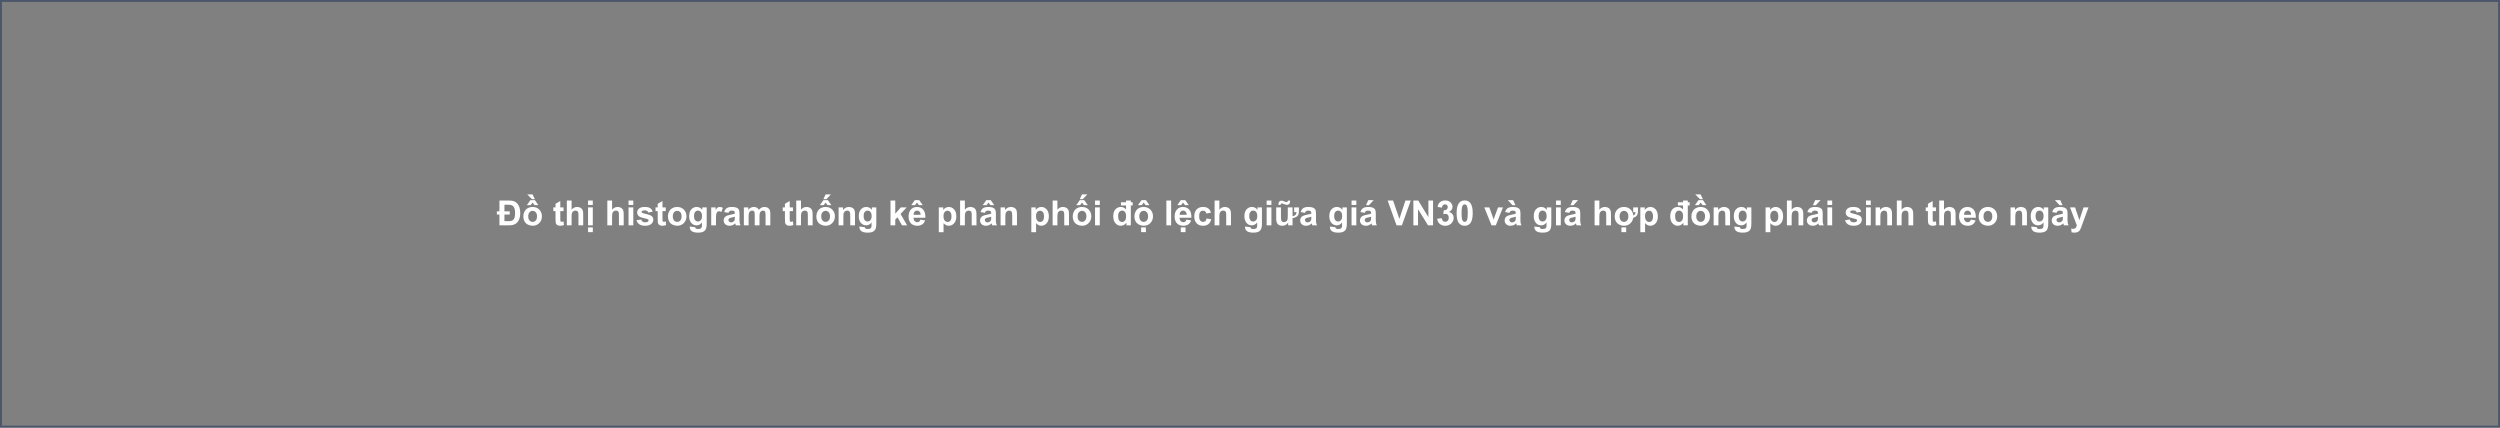 <svg width="1298" height="222" viewBox="0 0 1298 222" fill="none" xmlns="http://www.w3.org/2000/svg">
<rect x="0" y="0" width="1298" height="222" fill="#808080" stroke="none"/>
<rect x="0.5" y="0.5" width="1297" height="221" stroke="#4C566A"/>
<path d="M259.31 104.115H264.056C265.146 104.115 265.972 104.2 266.534 104.37C267.296 104.599 267.946 105.003 268.485 105.583C269.024 106.157 269.429 106.854 269.698 107.675C269.974 108.495 270.111 109.509 270.111 110.716C270.111 111.776 269.959 112.734 269.654 113.59C269.355 114.439 268.913 115.148 268.327 115.717C267.876 116.145 267.27 116.481 266.508 116.728C265.934 116.909 265.163 117 264.196 117H259.31V111.375H257.974V109.74H259.31V104.115ZM261.902 106.295V109.74H264.662V111.375H261.902V114.829H263.854C264.715 114.829 265.336 114.759 265.717 114.618C266.221 114.442 266.604 114.12 266.868 113.651C267.237 112.989 267.422 111.979 267.422 110.619C267.422 109.652 267.343 108.908 267.185 108.387C267.032 107.859 266.804 107.435 266.499 107.112C266.2 106.79 265.808 106.564 265.321 106.436C264.946 106.342 264.199 106.295 263.08 106.295H261.902ZM271.729 112.201C271.729 111.381 271.931 110.587 272.335 109.819C272.739 109.052 273.311 108.466 274.049 108.062C274.793 107.657 275.622 107.455 276.536 107.455C277.948 107.455 279.105 107.915 280.008 108.835C280.91 109.749 281.361 110.906 281.361 112.307C281.361 113.719 280.904 114.891 279.99 115.822C279.082 116.748 277.937 117.211 276.554 117.211C275.698 117.211 274.881 117.018 274.102 116.631C273.328 116.244 272.739 115.679 272.335 114.935C271.931 114.185 271.729 113.273 271.729 112.201ZM274.26 112.333C274.26 113.259 274.479 113.968 274.919 114.46C275.358 114.952 275.9 115.198 276.545 115.198C277.189 115.198 277.729 114.952 278.162 114.46C278.602 113.968 278.821 113.253 278.821 112.315C278.821 111.401 278.602 110.698 278.162 110.206C277.729 109.714 277.189 109.468 276.545 109.468C275.9 109.468 275.358 109.714 274.919 110.206C274.479 110.698 274.26 111.407 274.26 112.333ZM273.565 106.488L275.411 103.896H277.696L279.516 106.488H277.529L276.51 105.179L275.561 106.488H273.565ZM277.723 103.421H276.167L273.741 100.942H276.51L277.723 103.421ZM292.594 107.666V109.635H290.906V113.396C290.906 114.158 290.921 114.604 290.95 114.732C290.985 114.855 291.059 114.958 291.17 115.04C291.287 115.122 291.428 115.163 291.592 115.163C291.82 115.163 292.151 115.084 292.585 114.926L292.796 116.842C292.222 117.088 291.571 117.211 290.845 117.211C290.399 117.211 289.998 117.138 289.641 116.991C289.283 116.839 289.02 116.646 288.85 116.411C288.686 116.171 288.571 115.849 288.507 115.444C288.454 115.157 288.428 114.577 288.428 113.704V109.635H287.294V107.666H288.428V105.812L290.906 104.37V107.666H292.594ZM296.769 104.115V108.853C297.565 107.921 298.518 107.455 299.625 107.455C300.193 107.455 300.706 107.561 301.163 107.771C301.62 107.982 301.963 108.252 302.191 108.58C302.426 108.908 302.584 109.271 302.666 109.67C302.754 110.068 302.798 110.687 302.798 111.524V117H300.328V112.069C300.328 111.091 300.281 110.47 300.188 110.206C300.094 109.942 299.927 109.734 299.687 109.582C299.452 109.424 299.156 109.345 298.799 109.345C298.389 109.345 298.022 109.444 297.7 109.644C297.378 109.843 297.141 110.145 296.988 110.549C296.842 110.947 296.769 111.539 296.769 112.324V117H294.299V104.115H296.769ZM305.312 106.4V104.115H307.781V106.4H305.312ZM305.312 117V107.666H307.781V117H305.312ZM305.32 120.524V118.055H307.79V120.524H305.32ZM317.792 104.115V108.853C318.589 107.921 319.541 107.455 320.648 107.455C321.217 107.455 321.729 107.561 322.187 107.771C322.644 107.982 322.986 108.252 323.215 108.58C323.449 108.908 323.607 109.271 323.689 109.67C323.777 110.068 323.821 110.687 323.821 111.524V117H321.352V112.069C321.352 111.091 321.305 110.47 321.211 110.206C321.117 109.942 320.95 109.734 320.71 109.582C320.476 109.424 320.18 109.345 319.822 109.345C319.412 109.345 319.046 109.444 318.724 109.644C318.401 109.843 318.164 110.145 318.012 110.549C317.865 110.947 317.792 111.539 317.792 112.324V117H315.322V104.115H317.792ZM326.335 106.4V104.115H328.805V106.4H326.335ZM326.335 117V107.666H328.805V117H326.335ZM330.475 114.337L332.953 113.959C333.059 114.439 333.272 114.806 333.595 115.058C333.917 115.304 334.368 115.427 334.948 115.427C335.587 115.427 336.067 115.31 336.39 115.075C336.606 114.911 336.715 114.691 336.715 114.416C336.715 114.229 336.656 114.073 336.539 113.95C336.416 113.833 336.141 113.725 335.713 113.625C333.721 113.186 332.458 112.784 331.925 112.421C331.187 111.917 330.817 111.217 330.817 110.32C330.817 109.512 331.137 108.832 331.775 108.281C332.414 107.73 333.404 107.455 334.746 107.455C336.023 107.455 336.973 107.663 337.594 108.079C338.215 108.495 338.643 109.11 338.877 109.925L336.548 110.355C336.448 109.992 336.258 109.714 335.977 109.521C335.701 109.327 335.306 109.23 334.79 109.23C334.14 109.23 333.674 109.321 333.393 109.503C333.205 109.632 333.111 109.799 333.111 110.004C333.111 110.18 333.193 110.329 333.357 110.452C333.58 110.616 334.348 110.848 335.66 111.146C336.979 111.445 337.898 111.812 338.42 112.245C338.936 112.685 339.193 113.297 339.193 114.082C339.193 114.938 338.836 115.673 338.121 116.288C337.406 116.903 336.349 117.211 334.948 117.211C333.677 117.211 332.669 116.953 331.925 116.438C331.187 115.922 330.703 115.222 330.475 114.337ZM345.645 107.666V109.635H343.957V113.396C343.957 114.158 343.972 114.604 344.001 114.732C344.036 114.855 344.109 114.958 344.221 115.04C344.338 115.122 344.479 115.163 344.643 115.163C344.871 115.163 345.202 115.084 345.636 114.926L345.847 116.842C345.272 117.088 344.622 117.211 343.896 117.211C343.45 117.211 343.049 117.138 342.691 116.991C342.334 116.839 342.07 116.646 341.9 116.411C341.736 116.171 341.622 115.849 341.558 115.444C341.505 115.157 341.479 114.577 341.479 113.704V109.635H340.345V107.666H341.479V105.812L343.957 104.37V107.666H345.645ZM346.787 112.201C346.787 111.381 346.989 110.587 347.394 109.819C347.798 109.052 348.369 108.466 349.107 108.062C349.852 107.657 350.681 107.455 351.595 107.455C353.007 107.455 354.164 107.915 355.066 108.835C355.969 109.749 356.42 110.906 356.42 112.307C356.42 113.719 355.963 114.891 355.049 115.822C354.141 116.748 352.995 117.211 351.612 117.211C350.757 117.211 349.939 117.018 349.16 116.631C348.387 116.244 347.798 115.679 347.394 114.935C346.989 114.185 346.787 113.273 346.787 112.201ZM349.318 112.333C349.318 113.259 349.538 113.968 349.978 114.46C350.417 114.952 350.959 115.198 351.604 115.198C352.248 115.198 352.787 114.952 353.221 114.46C353.66 113.968 353.88 113.253 353.88 112.315C353.88 111.401 353.66 110.698 353.221 110.206C352.787 109.714 352.248 109.468 351.604 109.468C350.959 109.468 350.417 109.714 349.978 110.206C349.538 110.698 349.318 111.407 349.318 112.333ZM358.134 117.615L360.955 117.958C361.002 118.286 361.11 118.512 361.28 118.635C361.515 118.811 361.884 118.898 362.388 118.898C363.032 118.898 363.516 118.802 363.838 118.608C364.055 118.479 364.219 118.271 364.33 117.984C364.406 117.779 364.444 117.401 364.444 116.851V115.488C363.706 116.496 362.774 117 361.649 117C360.396 117 359.402 116.47 358.67 115.409C358.096 114.571 357.809 113.528 357.809 112.28C357.809 110.716 358.184 109.521 358.934 108.694C359.689 107.868 360.627 107.455 361.746 107.455C362.9 107.455 363.853 107.962 364.603 108.976V107.666H366.914V116.042C366.914 117.144 366.823 117.967 366.642 118.512C366.46 119.057 366.205 119.484 365.877 119.795C365.549 120.105 365.109 120.349 364.559 120.524C364.014 120.7 363.322 120.788 362.484 120.788C360.902 120.788 359.78 120.516 359.118 119.971C358.456 119.432 358.125 118.746 358.125 117.914C358.125 117.832 358.128 117.732 358.134 117.615ZM360.34 112.14C360.34 113.13 360.53 113.856 360.911 114.319C361.298 114.776 361.772 115.005 362.335 115.005C362.938 115.005 363.448 114.771 363.864 114.302C364.28 113.827 364.488 113.127 364.488 112.201C364.488 111.234 364.289 110.517 363.891 110.048C363.492 109.579 362.988 109.345 362.379 109.345C361.787 109.345 361.298 109.576 360.911 110.039C360.53 110.496 360.34 111.196 360.34 112.14ZM371.73 117H369.261V107.666H371.555V108.993C371.947 108.366 372.299 107.953 372.609 107.754C372.926 107.555 373.283 107.455 373.682 107.455C374.244 107.455 374.786 107.61 375.308 107.921L374.543 110.074C374.127 109.805 373.74 109.67 373.383 109.67C373.037 109.67 372.744 109.767 372.504 109.96C372.264 110.147 372.073 110.49 371.933 110.988C371.798 111.486 371.73 112.529 371.73 114.117V117ZM378.226 110.514L375.984 110.109C376.236 109.207 376.67 108.539 377.285 108.105C377.9 107.672 378.814 107.455 380.027 107.455C381.129 107.455 381.949 107.587 382.488 107.851C383.027 108.108 383.405 108.439 383.622 108.844C383.845 109.242 383.956 109.978 383.956 111.05L383.93 113.933C383.93 114.753 383.968 115.359 384.044 115.752C384.126 116.139 384.275 116.555 384.492 117H382.049C381.984 116.836 381.905 116.593 381.812 116.271C381.771 116.124 381.741 116.027 381.724 115.98C381.302 116.391 380.851 116.698 380.37 116.903C379.89 117.108 379.377 117.211 378.832 117.211C377.871 117.211 377.112 116.95 376.556 116.429C376.005 115.907 375.729 115.248 375.729 114.451C375.729 113.924 375.855 113.455 376.107 113.045C376.359 112.629 376.711 112.312 377.162 112.096C377.619 111.873 378.275 111.68 379.131 111.516C380.285 111.299 381.085 111.097 381.53 110.909V110.663C381.53 110.188 381.413 109.852 381.179 109.652C380.944 109.447 380.502 109.345 379.852 109.345C379.412 109.345 379.069 109.433 378.823 109.608C378.577 109.778 378.378 110.08 378.226 110.514ZM381.53 112.518C381.214 112.623 380.713 112.749 380.027 112.896C379.342 113.042 378.894 113.186 378.683 113.326C378.36 113.555 378.199 113.845 378.199 114.196C378.199 114.542 378.328 114.841 378.586 115.093C378.844 115.345 379.172 115.471 379.57 115.471C380.016 115.471 380.44 115.324 380.845 115.031C381.144 114.809 381.34 114.536 381.434 114.214C381.498 114.003 381.53 113.602 381.53 113.01V112.518ZM386.215 107.666H388.491V108.94C389.306 107.95 390.275 107.455 391.4 107.455C391.998 107.455 392.517 107.578 392.956 107.824C393.396 108.07 393.756 108.442 394.037 108.94C394.447 108.442 394.89 108.07 395.364 107.824C395.839 107.578 396.346 107.455 396.885 107.455C397.57 107.455 398.15 107.596 398.625 107.877C399.1 108.152 399.454 108.56 399.688 109.099C399.858 109.497 399.943 110.142 399.943 111.032V117H397.474V111.665C397.474 110.739 397.389 110.142 397.219 109.872C396.99 109.521 396.639 109.345 396.164 109.345C395.818 109.345 395.493 109.45 395.188 109.661C394.884 109.872 394.664 110.183 394.529 110.593C394.395 110.997 394.327 111.639 394.327 112.518V117H391.857V111.885C391.857 110.977 391.813 110.391 391.726 110.127C391.638 109.863 391.5 109.667 391.312 109.538C391.131 109.409 390.882 109.345 390.565 109.345C390.185 109.345 389.842 109.447 389.537 109.652C389.232 109.857 389.013 110.153 388.878 110.54C388.749 110.927 388.685 111.568 388.685 112.465V117H386.215V107.666ZM411.703 107.666V109.635H410.016V113.396C410.016 114.158 410.03 114.604 410.06 114.732C410.095 114.855 410.168 114.958 410.279 115.04C410.396 115.122 410.537 115.163 410.701 115.163C410.93 115.163 411.261 115.084 411.694 114.926L411.905 116.842C411.331 117.088 410.681 117.211 409.954 117.211C409.509 117.211 409.107 117.138 408.75 116.991C408.393 116.839 408.129 116.646 407.959 116.411C407.795 116.171 407.681 115.849 407.616 115.444C407.563 115.157 407.537 114.577 407.537 113.704V109.635H406.403V107.666H407.537V105.812L410.016 104.37V107.666H411.703ZM415.878 104.115V108.853C416.675 107.921 417.627 107.455 418.734 107.455C419.303 107.455 419.815 107.561 420.272 107.771C420.729 107.982 421.072 108.252 421.301 108.58C421.535 108.908 421.693 109.271 421.775 109.67C421.863 110.068 421.907 110.687 421.907 111.524V117H419.438V112.069C419.438 111.091 419.391 110.47 419.297 110.206C419.203 109.942 419.036 109.734 418.796 109.582C418.562 109.424 418.266 109.345 417.908 109.345C417.498 109.345 417.132 109.444 416.81 109.644C416.487 109.843 416.25 110.145 416.098 110.549C415.951 110.947 415.878 111.539 415.878 112.324V117H413.408V104.115H415.878ZM423.85 112.201C423.85 111.381 424.052 110.587 424.456 109.819C424.86 109.052 425.432 108.466 426.17 108.062C426.914 107.657 427.743 107.455 428.657 107.455C430.069 107.455 431.227 107.915 432.129 108.835C433.031 109.749 433.482 110.906 433.482 112.307C433.482 113.719 433.025 114.891 432.111 115.822C431.203 116.748 430.058 117.211 428.675 117.211C427.819 117.211 427.002 117.018 426.223 116.631C425.449 116.244 424.86 115.679 424.456 114.935C424.052 114.185 423.85 113.273 423.85 112.201ZM426.381 112.333C426.381 113.259 426.601 113.968 427.04 114.46C427.479 114.952 428.021 115.198 428.666 115.198C429.311 115.198 429.85 114.952 430.283 114.46C430.723 113.968 430.942 113.253 430.942 112.315C430.942 111.401 430.723 110.698 430.283 110.206C429.85 109.714 429.311 109.468 428.666 109.468C428.021 109.468 427.479 109.714 427.04 110.206C426.601 110.698 426.381 111.407 426.381 112.333ZM425.687 106.488L427.532 103.896H429.817L431.637 106.488H429.65L428.631 105.179L427.682 106.488H425.687ZM427.497 103.421L428.631 100.942H431.399L429.062 103.421H427.497ZM443.915 117H441.445V112.236C441.445 111.229 441.393 110.578 441.287 110.285C441.182 109.986 441.009 109.755 440.769 109.591C440.534 109.427 440.25 109.345 439.916 109.345C439.488 109.345 439.104 109.462 438.765 109.696C438.425 109.931 438.19 110.241 438.062 110.628C437.938 111.015 437.877 111.729 437.877 112.772V117H435.407V107.666H437.701V109.037C438.516 107.982 439.541 107.455 440.777 107.455C441.322 107.455 441.82 107.555 442.271 107.754C442.723 107.947 443.062 108.196 443.291 108.501C443.525 108.806 443.687 109.151 443.774 109.538C443.868 109.925 443.915 110.479 443.915 111.199V117ZM446.2 117.615L449.021 117.958C449.068 118.286 449.177 118.512 449.347 118.635C449.581 118.811 449.95 118.898 450.454 118.898C451.099 118.898 451.582 118.802 451.904 118.608C452.121 118.479 452.285 118.271 452.396 117.984C452.473 117.779 452.511 117.401 452.511 116.851V115.488C451.772 116.496 450.841 117 449.716 117C448.462 117 447.469 116.47 446.736 115.409C446.162 114.571 445.875 113.528 445.875 112.28C445.875 110.716 446.25 109.521 447 108.694C447.756 107.868 448.693 107.455 449.812 107.455C450.967 107.455 451.919 107.962 452.669 108.976V107.666H454.98V116.042C454.98 117.144 454.89 117.967 454.708 118.512C454.526 119.057 454.271 119.484 453.943 119.795C453.615 120.105 453.176 120.349 452.625 120.524C452.08 120.7 451.389 120.788 450.551 120.788C448.969 120.788 447.847 120.516 447.185 119.971C446.522 119.432 446.191 118.746 446.191 117.914C446.191 117.832 446.194 117.732 446.2 117.615ZM448.406 112.14C448.406 113.13 448.597 113.856 448.978 114.319C449.364 114.776 449.839 115.005 450.401 115.005C451.005 115.005 451.515 114.771 451.931 114.302C452.347 113.827 452.555 113.127 452.555 112.201C452.555 111.234 452.355 110.517 451.957 110.048C451.559 109.579 451.055 109.345 450.445 109.345C449.854 109.345 449.364 109.576 448.978 110.039C448.597 110.496 448.406 111.196 448.406 112.14ZM462.354 117V104.115H464.824V110.953L467.716 107.666H470.757L467.566 111.076L470.985 117H468.322L465.976 112.808L464.824 114.012V117H462.354ZM477.867 114.029L480.328 114.442C480.012 115.345 479.511 116.033 478.825 116.508C478.146 116.977 477.293 117.211 476.268 117.211C474.645 117.211 473.443 116.681 472.664 115.62C472.049 114.771 471.741 113.698 471.741 112.403C471.741 110.856 472.146 109.646 472.954 108.773C473.763 107.895 474.785 107.455 476.021 107.455C477.41 107.455 478.506 107.915 479.309 108.835C480.111 109.749 480.495 111.152 480.46 113.045H474.272C474.29 113.777 474.489 114.349 474.87 114.759C475.251 115.163 475.726 115.365 476.294 115.365C476.681 115.365 477.006 115.26 477.27 115.049C477.533 114.838 477.732 114.498 477.867 114.029ZM478.008 111.533C477.99 110.818 477.806 110.276 477.454 109.907C477.103 109.532 476.675 109.345 476.171 109.345C475.632 109.345 475.187 109.541 474.835 109.934C474.483 110.326 474.311 110.859 474.316 111.533H478.008ZM473.13 106.488L474.976 103.896H477.261L479.08 106.488H477.094L476.074 105.179L475.125 106.488H473.13ZM487.421 107.666H489.724V109.037C490.022 108.568 490.427 108.188 490.937 107.895C491.446 107.602 492.012 107.455 492.633 107.455C493.717 107.455 494.637 107.88 495.393 108.729C496.148 109.579 496.526 110.763 496.526 112.28C496.526 113.839 496.146 115.052 495.384 115.919C494.622 116.78 493.699 117.211 492.615 117.211C492.1 117.211 491.631 117.108 491.209 116.903C490.793 116.698 490.354 116.347 489.891 115.849V120.551H487.421V107.666ZM489.864 112.175C489.864 113.224 490.072 114 490.488 114.504C490.904 115.002 491.411 115.251 492.009 115.251C492.583 115.251 493.061 115.022 493.441 114.565C493.822 114.103 494.013 113.347 494.013 112.298C494.013 111.319 493.816 110.593 493.424 110.118C493.031 109.644 492.545 109.406 491.965 109.406C491.361 109.406 490.86 109.641 490.462 110.109C490.063 110.572 489.864 111.261 489.864 112.175ZM500.956 104.115V108.853C501.753 107.921 502.705 107.455 503.812 107.455C504.381 107.455 504.894 107.561 505.351 107.771C505.808 107.982 506.15 108.252 506.379 108.58C506.613 108.908 506.771 109.271 506.854 109.67C506.941 110.068 506.985 110.687 506.985 111.524V117H504.516V112.069C504.516 111.091 504.469 110.47 504.375 110.206C504.281 109.942 504.114 109.734 503.874 109.582C503.64 109.424 503.344 109.345 502.986 109.345C502.576 109.345 502.21 109.444 501.888 109.644C501.565 109.843 501.328 110.145 501.176 110.549C501.029 110.947 500.956 111.539 500.956 112.324V117H498.486V104.115H500.956ZM511.345 110.514L509.104 110.109C509.355 109.207 509.789 108.539 510.404 108.105C511.02 107.672 511.934 107.455 513.146 107.455C514.248 107.455 515.068 107.587 515.607 107.851C516.146 108.108 516.524 108.439 516.741 108.844C516.964 109.242 517.075 109.978 517.075 111.05L517.049 113.933C517.049 114.753 517.087 115.359 517.163 115.752C517.245 116.139 517.395 116.555 517.611 117H515.168C515.104 116.836 515.024 116.593 514.931 116.271C514.89 116.124 514.86 116.027 514.843 115.98C514.421 116.391 513.97 116.698 513.489 116.903C513.009 117.108 512.496 117.211 511.951 117.211C510.99 117.211 510.231 116.95 509.675 116.429C509.124 115.907 508.849 115.248 508.849 114.451C508.849 113.924 508.975 113.455 509.227 113.045C509.479 112.629 509.83 112.312 510.281 112.096C510.738 111.873 511.395 111.68 512.25 111.516C513.404 111.299 514.204 111.097 514.649 110.909V110.663C514.649 110.188 514.532 109.852 514.298 109.652C514.063 109.447 513.621 109.345 512.971 109.345C512.531 109.345 512.188 109.433 511.942 109.608C511.696 109.778 511.497 110.08 511.345 110.514ZM514.649 112.518C514.333 112.623 513.832 112.749 513.146 112.896C512.461 113.042 512.013 113.186 511.802 113.326C511.479 113.555 511.318 113.845 511.318 114.196C511.318 114.542 511.447 114.841 511.705 115.093C511.963 115.345 512.291 115.471 512.689 115.471C513.135 115.471 513.56 115.324 513.964 115.031C514.263 114.809 514.459 114.536 514.553 114.214C514.617 114.003 514.649 113.602 514.649 113.01V112.518ZM510.255 106.488L512.101 103.896H514.386L516.205 106.488H514.219L513.199 105.179L512.25 106.488H510.255ZM528.009 117H525.539V112.236C525.539 111.229 525.486 110.578 525.381 110.285C525.275 109.986 525.103 109.755 524.862 109.591C524.628 109.427 524.344 109.345 524.01 109.345C523.582 109.345 523.198 109.462 522.858 109.696C522.519 109.931 522.284 110.241 522.155 110.628C522.032 111.015 521.971 111.729 521.971 112.772V117H519.501V107.666H521.795V109.037C522.609 107.982 523.635 107.455 524.871 107.455C525.416 107.455 525.914 107.555 526.365 107.754C526.816 107.947 527.156 108.196 527.385 108.501C527.619 108.806 527.78 109.151 527.868 109.538C527.962 109.925 528.009 110.479 528.009 111.199V117ZM535.462 107.666H537.765V109.037C538.063 108.568 538.468 108.188 538.978 107.895C539.487 107.602 540.053 107.455 540.674 107.455C541.758 107.455 542.678 107.88 543.434 108.729C544.189 109.579 544.567 110.763 544.567 112.28C544.567 113.839 544.187 115.052 543.425 115.919C542.663 116.78 541.74 117.211 540.656 117.211C540.141 117.211 539.672 117.108 539.25 116.903C538.834 116.698 538.395 116.347 537.932 115.849V120.551H535.462V107.666ZM537.905 112.175C537.905 113.224 538.113 114 538.529 114.504C538.945 115.002 539.452 115.251 540.05 115.251C540.624 115.251 541.102 115.022 541.482 114.565C541.863 114.103 542.054 113.347 542.054 112.298C542.054 111.319 541.857 110.593 541.465 110.118C541.072 109.644 540.586 109.406 540.006 109.406C539.402 109.406 538.901 109.641 538.503 110.109C538.104 110.572 537.905 111.261 537.905 112.175ZM548.997 104.115V108.853C549.794 107.921 550.746 107.455 551.854 107.455C552.422 107.455 552.935 107.561 553.392 107.771C553.849 107.982 554.191 108.252 554.42 108.58C554.654 108.908 554.812 109.271 554.895 109.67C554.982 110.068 555.026 110.687 555.026 111.524V117H552.557V112.069C552.557 111.091 552.51 110.47 552.416 110.206C552.322 109.942 552.155 109.734 551.915 109.582C551.681 109.424 551.385 109.345 551.027 109.345C550.617 109.345 550.251 109.444 549.929 109.644C549.606 109.843 549.369 110.145 549.217 110.549C549.07 110.947 548.997 111.539 548.997 112.324V117H546.527V104.115H548.997ZM556.969 112.201C556.969 111.381 557.171 110.587 557.575 109.819C557.979 109.052 558.551 108.466 559.289 108.062C560.033 107.657 560.862 107.455 561.776 107.455C563.188 107.455 564.346 107.915 565.248 108.835C566.15 109.749 566.602 110.906 566.602 112.307C566.602 113.719 566.145 114.891 565.23 115.822C564.322 116.748 563.177 117.211 561.794 117.211C560.938 117.211 560.121 117.018 559.342 116.631C558.568 116.244 557.979 115.679 557.575 114.935C557.171 114.185 556.969 113.273 556.969 112.201ZM559.5 112.333C559.5 113.259 559.72 113.968 560.159 114.46C560.599 114.952 561.141 115.198 561.785 115.198C562.43 115.198 562.969 114.952 563.402 114.46C563.842 113.968 564.062 113.253 564.062 112.315C564.062 111.401 563.842 110.698 563.402 110.206C562.969 109.714 562.43 109.468 561.785 109.468C561.141 109.468 560.599 109.714 560.159 110.206C559.72 110.698 559.5 111.407 559.5 112.333ZM558.806 106.488L560.651 103.896H562.937L564.756 106.488H562.77L561.75 105.179L560.801 106.488H558.806ZM560.616 103.421L561.75 100.942H564.519L562.181 103.421H560.616ZM568.544 106.4V104.115H571.014V106.4H568.544ZM568.544 117V107.666H571.014V117H568.544ZM584.654 106.673H581.991V105.029H584.654V104.115H587.124V105.029H588.1V106.673H587.124V117H584.83V115.629C584.449 116.162 583.998 116.561 583.477 116.824C582.961 117.082 582.439 117.211 581.912 117.211C580.84 117.211 579.92 116.78 579.152 115.919C578.391 115.052 578.01 113.845 578.01 112.298C578.01 110.716 578.382 109.515 579.126 108.694C579.87 107.868 580.811 107.455 581.947 107.455C582.99 107.455 583.893 107.889 584.654 108.756V106.673ZM580.532 112.131C580.532 113.127 580.67 113.848 580.945 114.293C581.344 114.938 581.9 115.26 582.615 115.26C583.184 115.26 583.667 115.02 584.065 114.539C584.464 114.053 584.663 113.329 584.663 112.368C584.663 111.296 584.47 110.525 584.083 110.057C583.696 109.582 583.201 109.345 582.598 109.345C582.012 109.345 581.52 109.579 581.121 110.048C580.729 110.511 580.532 111.205 580.532 112.131ZM588.996 112.201C588.996 111.381 589.198 110.587 589.603 109.819C590.007 109.052 590.578 108.466 591.316 108.062C592.061 107.657 592.89 107.455 593.804 107.455C595.216 107.455 596.373 107.915 597.275 108.835C598.178 109.749 598.629 110.906 598.629 112.307C598.629 113.719 598.172 114.891 597.258 115.822C596.35 116.748 595.204 117.211 593.821 117.211C592.966 117.211 592.148 117.018 591.369 116.631C590.596 116.244 590.007 115.679 589.603 114.935C589.198 114.185 588.996 113.273 588.996 112.201ZM591.527 112.333C591.527 113.259 591.747 113.968 592.187 114.46C592.626 114.952 593.168 115.198 593.812 115.198C594.457 115.198 594.996 114.952 595.43 114.46C595.869 113.968 596.089 113.253 596.089 112.315C596.089 111.401 595.869 110.698 595.43 110.206C594.996 109.714 594.457 109.468 593.812 109.468C593.168 109.468 592.626 109.714 592.187 110.206C591.747 110.698 591.527 111.407 591.527 112.333ZM590.833 106.488L592.679 103.896H594.964L596.783 106.488H594.797L593.777 105.179L592.828 106.488H590.833ZM592.477 120.524V118.055H594.946V120.524H592.477ZM605.581 117V104.115H608.051V117H605.581ZM615.996 114.029L618.457 114.442C618.141 115.345 617.64 116.033 616.954 116.508C616.274 116.977 615.422 117.211 614.396 117.211C612.773 117.211 611.572 116.681 610.793 115.62C610.178 114.771 609.87 113.698 609.87 112.403C609.87 110.856 610.274 109.646 611.083 108.773C611.892 107.895 612.914 107.455 614.15 107.455C615.539 107.455 616.635 107.915 617.438 108.835C618.24 109.749 618.624 111.152 618.589 113.045H612.401C612.419 113.777 612.618 114.349 612.999 114.759C613.38 115.163 613.854 115.365 614.423 115.365C614.81 115.365 615.135 115.26 615.398 115.049C615.662 114.838 615.861 114.498 615.996 114.029ZM616.137 111.533C616.119 110.818 615.935 110.276 615.583 109.907C615.231 109.532 614.804 109.345 614.3 109.345C613.761 109.345 613.315 109.541 612.964 109.934C612.612 110.326 612.439 110.859 612.445 111.533H616.137ZM611.259 106.488L613.104 103.896H615.39L617.209 106.488H615.223L614.203 105.179L613.254 106.488H611.259ZM613.061 120.524V118.055H615.53V120.524H613.061ZM628.749 110.426L626.314 110.865C626.232 110.379 626.045 110.013 625.752 109.767C625.465 109.521 625.09 109.397 624.627 109.397C624.012 109.397 623.52 109.611 623.15 110.039C622.787 110.461 622.605 111.17 622.605 112.166C622.605 113.273 622.79 114.056 623.159 114.513C623.534 114.97 624.035 115.198 624.662 115.198C625.131 115.198 625.515 115.066 625.813 114.803C626.112 114.533 626.323 114.073 626.446 113.423L628.872 113.836C628.62 114.949 628.137 115.79 627.422 116.358C626.707 116.927 625.749 117.211 624.548 117.211C623.183 117.211 622.093 116.78 621.278 115.919C620.47 115.058 620.065 113.865 620.065 112.342C620.065 110.801 620.473 109.603 621.287 108.747C622.102 107.886 623.203 107.455 624.592 107.455C625.729 107.455 626.631 107.701 627.299 108.193C627.973 108.68 628.456 109.424 628.749 110.426ZM633.091 104.115V108.853C633.888 107.921 634.84 107.455 635.947 107.455C636.516 107.455 637.028 107.561 637.485 107.771C637.942 107.982 638.285 108.252 638.514 108.58C638.748 108.908 638.906 109.271 638.988 109.67C639.076 110.068 639.12 110.687 639.12 111.524V117H636.65V112.069C636.65 111.091 636.604 110.47 636.51 110.206C636.416 109.942 636.249 109.734 636.009 109.582C635.774 109.424 635.479 109.345 635.121 109.345C634.711 109.345 634.345 109.444 634.022 109.644C633.7 109.843 633.463 110.145 633.311 110.549C633.164 110.947 633.091 111.539 633.091 112.324V117H630.621V104.115H633.091ZM646.415 117.615L649.236 117.958C649.283 118.286 649.392 118.512 649.562 118.635C649.796 118.811 650.165 118.898 650.669 118.898C651.313 118.898 651.797 118.802 652.119 118.608C652.336 118.479 652.5 118.271 652.611 117.984C652.688 117.779 652.726 117.401 652.726 116.851V115.488C651.987 116.496 651.056 117 649.931 117C648.677 117 647.684 116.47 646.951 115.409C646.377 114.571 646.09 113.528 646.09 112.28C646.09 110.716 646.465 109.521 647.215 108.694C647.971 107.868 648.908 107.455 650.027 107.455C651.182 107.455 652.134 107.962 652.884 108.976V107.666H655.195V116.042C655.195 117.144 655.104 117.967 654.923 118.512C654.741 119.057 654.486 119.484 654.158 119.795C653.83 120.105 653.391 120.349 652.84 120.524C652.295 120.7 651.604 120.788 650.766 120.788C649.184 120.788 648.062 120.516 647.399 119.971C646.737 119.432 646.406 118.746 646.406 117.914C646.406 117.832 646.409 117.732 646.415 117.615ZM648.621 112.14C648.621 113.13 648.812 113.856 649.192 114.319C649.579 114.776 650.054 115.005 650.616 115.005C651.22 115.005 651.729 114.771 652.146 114.302C652.562 113.827 652.77 113.127 652.77 112.201C652.77 111.234 652.57 110.517 652.172 110.048C651.773 109.579 651.27 109.345 650.66 109.345C650.068 109.345 649.579 109.576 649.192 110.039C648.812 110.496 648.621 111.196 648.621 112.14ZM657.647 106.4V104.115H660.117V106.4H657.647ZM657.647 117V107.666H660.117V117H657.647ZM671.93 107.666H674.399V109.433C674.399 110.159 674.335 110.728 674.206 111.138C674.083 111.548 673.852 111.914 673.512 112.236C672.99 112.74 672.185 113.08 671.095 113.256V117H668.801V115.603C668.068 116.675 667.037 117.211 665.707 117.211C664.33 117.211 663.407 116.687 662.938 115.638C662.716 115.14 662.604 114.451 662.604 113.572V107.666H665.074V111.955C665.074 113.186 665.121 113.988 665.215 114.363C665.279 114.645 665.443 114.879 665.707 115.066C665.947 115.242 666.252 115.33 666.621 115.33C667.037 115.33 667.412 115.216 667.746 114.987C668.086 114.759 668.317 114.472 668.44 114.126C668.563 113.78 668.625 112.939 668.625 111.604V107.666H671.095V112.254C671.909 112.09 672.48 111.785 672.809 111.34C673.008 111.07 673.113 110.669 673.125 110.136H671.93V107.666ZM664.89 106.409H663.765C663.759 106.274 663.756 106.169 663.756 106.093C663.756 105.478 663.905 105.006 664.204 104.678C664.503 104.344 664.887 104.177 665.355 104.177C665.561 104.177 665.751 104.2 665.927 104.247C666.103 104.288 666.422 104.414 666.885 104.625C667.354 104.83 667.72 104.933 667.983 104.933C668.171 104.933 668.326 104.874 668.449 104.757C668.578 104.64 668.66 104.443 668.695 104.168H669.838C669.832 104.959 669.683 105.524 669.39 105.864C669.103 106.204 668.73 106.374 668.273 106.374C668.074 106.374 667.878 106.354 667.685 106.312C667.55 106.277 667.213 106.157 666.674 105.952C666.135 105.747 665.742 105.645 665.496 105.645C665.309 105.645 665.162 105.703 665.057 105.82C664.951 105.932 664.896 106.128 664.89 106.409ZM677.546 110.514L675.305 110.109C675.557 109.207 675.99 108.539 676.605 108.105C677.221 107.672 678.135 107.455 679.348 107.455C680.449 107.455 681.27 107.587 681.809 107.851C682.348 108.108 682.726 108.439 682.942 108.844C683.165 109.242 683.276 109.978 683.276 111.05L683.25 113.933C683.25 114.753 683.288 115.359 683.364 115.752C683.446 116.139 683.596 116.555 683.812 117H681.369C681.305 116.836 681.226 116.593 681.132 116.271C681.091 116.124 681.062 116.027 681.044 115.98C680.622 116.391 680.171 116.698 679.69 116.903C679.21 117.108 678.697 117.211 678.152 117.211C677.191 117.211 676.433 116.95 675.876 116.429C675.325 115.907 675.05 115.248 675.05 114.451C675.05 113.924 675.176 113.455 675.428 113.045C675.68 112.629 676.031 112.312 676.482 112.096C676.939 111.873 677.596 111.68 678.451 111.516C679.605 111.299 680.405 111.097 680.851 110.909V110.663C680.851 110.188 680.733 109.852 680.499 109.652C680.265 109.447 679.822 109.345 679.172 109.345C678.732 109.345 678.39 109.433 678.144 109.608C677.897 109.778 677.698 110.08 677.546 110.514ZM680.851 112.518C680.534 112.623 680.033 112.749 679.348 112.896C678.662 113.042 678.214 113.186 678.003 113.326C677.681 113.555 677.52 113.845 677.52 114.196C677.52 114.542 677.648 114.841 677.906 115.093C678.164 115.345 678.492 115.471 678.891 115.471C679.336 115.471 679.761 115.324 680.165 115.031C680.464 114.809 680.66 114.536 680.754 114.214C680.818 114.003 680.851 113.602 680.851 113.01V112.518ZM690.501 117.615L693.322 117.958C693.369 118.286 693.478 118.512 693.647 118.635C693.882 118.811 694.251 118.898 694.755 118.898C695.399 118.898 695.883 118.802 696.205 118.608C696.422 118.479 696.586 118.271 696.697 117.984C696.773 117.779 696.812 117.401 696.812 116.851V115.488C696.073 116.496 695.142 117 694.017 117C692.763 117 691.77 116.47 691.037 115.409C690.463 114.571 690.176 113.528 690.176 112.28C690.176 110.716 690.551 109.521 691.301 108.694C692.057 107.868 692.994 107.455 694.113 107.455C695.268 107.455 696.22 107.962 696.97 108.976V107.666H699.281V116.042C699.281 117.144 699.19 117.967 699.009 118.512C698.827 119.057 698.572 119.484 698.244 119.795C697.916 120.105 697.477 120.349 696.926 120.524C696.381 120.7 695.689 120.788 694.852 120.788C693.27 120.788 692.147 120.516 691.485 119.971C690.823 119.432 690.492 118.746 690.492 117.914C690.492 117.832 690.495 117.732 690.501 117.615ZM692.707 112.14C692.707 113.13 692.897 113.856 693.278 114.319C693.665 114.776 694.14 115.005 694.702 115.005C695.306 115.005 695.815 114.771 696.231 114.302C696.647 113.827 696.855 113.127 696.855 112.201C696.855 111.234 696.656 110.517 696.258 110.048C695.859 109.579 695.355 109.345 694.746 109.345C694.154 109.345 693.665 109.576 693.278 110.039C692.897 110.496 692.707 111.196 692.707 112.14ZM701.733 106.4V104.115H704.203V106.4H701.733ZM701.733 117V107.666H704.203V117H701.733ZM708.589 110.514L706.348 110.109C706.6 109.207 707.033 108.539 707.648 108.105C708.264 107.672 709.178 107.455 710.391 107.455C711.492 107.455 712.312 107.587 712.852 107.851C713.391 108.108 713.769 108.439 713.985 108.844C714.208 109.242 714.319 109.978 714.319 111.05L714.293 113.933C714.293 114.753 714.331 115.359 714.407 115.752C714.489 116.139 714.639 116.555 714.855 117H712.412C712.348 116.836 712.269 116.593 712.175 116.271C712.134 116.124 712.104 116.027 712.087 115.98C711.665 116.391 711.214 116.698 710.733 116.903C710.253 117.108 709.74 117.211 709.195 117.211C708.234 117.211 707.476 116.95 706.919 116.429C706.368 115.907 706.093 115.248 706.093 114.451C706.093 113.924 706.219 113.455 706.471 113.045C706.723 112.629 707.074 112.312 707.525 112.096C707.982 111.873 708.639 111.68 709.494 111.516C710.648 111.299 711.448 111.097 711.894 110.909V110.663C711.894 110.188 711.776 109.852 711.542 109.652C711.308 109.447 710.865 109.345 710.215 109.345C709.775 109.345 709.433 109.433 709.187 109.608C708.94 109.778 708.741 110.08 708.589 110.514ZM711.894 112.518C711.577 112.623 711.076 112.749 710.391 112.896C709.705 113.042 709.257 113.186 709.046 113.326C708.724 113.555 708.562 113.845 708.562 114.196C708.562 114.542 708.691 114.841 708.949 115.093C709.207 115.345 709.535 115.471 709.934 115.471C710.379 115.471 710.804 115.324 711.208 115.031C711.507 114.809 711.703 114.536 711.797 114.214C711.861 114.003 711.894 113.602 711.894 113.01V112.518ZM709.222 106.523L710.435 103.896H713.203L710.786 106.523H709.222ZM725.077 117L720.472 104.115H723.293L726.554 113.651L729.709 104.115H732.469L727.854 117H725.077ZM733.822 117V104.115H736.354L741.627 112.72V104.115H744.044V117H741.434L736.239 108.598V117H733.822ZM746.171 113.581L748.562 113.291C748.638 113.9 748.843 114.366 749.177 114.688C749.511 115.011 749.915 115.172 750.39 115.172C750.899 115.172 751.327 114.979 751.673 114.592C752.024 114.205 752.2 113.684 752.2 113.027C752.2 112.406 752.033 111.914 751.699 111.551C751.365 111.188 750.958 111.006 750.478 111.006C750.161 111.006 749.783 111.067 749.344 111.19L749.616 109.178C750.284 109.195 750.794 109.052 751.146 108.747C751.497 108.437 751.673 108.026 751.673 107.517C751.673 107.083 751.544 106.737 751.286 106.479C751.028 106.222 750.686 106.093 750.258 106.093C749.836 106.093 749.476 106.239 749.177 106.532C748.878 106.825 748.696 107.253 748.632 107.815L746.355 107.429C746.514 106.649 746.751 106.028 747.067 105.565C747.39 105.097 747.835 104.73 748.403 104.467C748.978 104.197 749.619 104.062 750.328 104.062C751.541 104.062 752.514 104.449 753.246 105.223C753.85 105.855 754.151 106.57 754.151 107.367C754.151 108.498 753.533 109.4 752.297 110.074C753.035 110.232 753.624 110.587 754.063 111.138C754.509 111.688 754.731 112.354 754.731 113.133C754.731 114.264 754.318 115.228 753.492 116.024C752.666 116.821 751.638 117.22 750.407 117.22C749.241 117.22 748.274 116.886 747.507 116.218C746.739 115.544 746.294 114.665 746.171 113.581ZM760.453 104.062C761.701 104.062 762.677 104.508 763.38 105.398C764.218 106.453 764.637 108.202 764.637 110.646C764.637 113.083 764.215 114.835 763.371 115.901C762.674 116.78 761.701 117.22 760.453 117.22C759.199 117.22 758.188 116.739 757.421 115.778C756.653 114.812 756.27 113.092 756.27 110.619C756.27 108.193 756.691 106.447 757.535 105.381C758.232 104.502 759.205 104.062 760.453 104.062ZM760.453 106.11C760.154 106.11 759.888 106.207 759.653 106.4C759.419 106.588 759.237 106.928 759.108 107.42C758.938 108.059 758.854 109.134 758.854 110.646C758.854 112.157 758.93 113.197 759.082 113.766C759.234 114.328 759.425 114.703 759.653 114.891C759.888 115.078 760.154 115.172 760.453 115.172C760.752 115.172 761.019 115.078 761.253 114.891C761.487 114.697 761.669 114.354 761.798 113.862C761.968 113.229 762.053 112.157 762.053 110.646C762.053 109.134 761.977 108.097 761.824 107.534C761.672 106.966 761.479 106.588 761.244 106.4C761.016 106.207 760.752 106.11 760.453 106.11ZM774.401 117L770.64 107.666H773.232L774.99 112.43L775.5 114.021C775.635 113.616 775.72 113.35 775.755 113.221C775.837 112.957 775.925 112.693 776.019 112.43L777.794 107.666H780.334L776.625 117H774.401ZM783.7 110.514L781.459 110.109C781.711 109.207 782.145 108.539 782.76 108.105C783.375 107.672 784.289 107.455 785.502 107.455C786.604 107.455 787.424 107.587 787.963 107.851C788.502 108.108 788.88 108.439 789.097 108.844C789.319 109.242 789.431 109.978 789.431 111.05L789.404 113.933C789.404 114.753 789.442 115.359 789.519 115.752C789.601 116.139 789.75 116.555 789.967 117H787.523C787.459 116.836 787.38 116.593 787.286 116.271C787.245 116.124 787.216 116.027 787.198 115.98C786.776 116.391 786.325 116.698 785.845 116.903C785.364 117.108 784.852 117.211 784.307 117.211C783.346 117.211 782.587 116.95 782.03 116.429C781.479 115.907 781.204 115.248 781.204 114.451C781.204 113.924 781.33 113.455 781.582 113.045C781.834 112.629 782.186 112.312 782.637 112.096C783.094 111.873 783.75 111.68 784.605 111.516C785.76 111.299 786.56 111.097 787.005 110.909V110.663C787.005 110.188 786.888 109.852 786.653 109.652C786.419 109.447 785.977 109.345 785.326 109.345C784.887 109.345 784.544 109.433 784.298 109.608C784.052 109.778 783.853 110.08 783.7 110.514ZM787.005 112.518C786.688 112.623 786.188 112.749 785.502 112.896C784.816 113.042 784.368 113.186 784.157 113.326C783.835 113.555 783.674 113.845 783.674 114.196C783.674 114.542 783.803 114.841 784.061 115.093C784.318 115.345 784.646 115.471 785.045 115.471C785.49 115.471 785.915 115.324 786.319 115.031C786.618 114.809 786.814 114.536 786.908 114.214C786.973 114.003 787.005 113.602 787.005 113.01V112.518ZM786.829 106.523H785.273L782.848 103.896H785.616L786.829 106.523ZM796.655 117.615L799.477 117.958C799.523 118.286 799.632 118.512 799.802 118.635C800.036 118.811 800.405 118.898 800.909 118.898C801.554 118.898 802.037 118.802 802.359 118.608C802.576 118.479 802.74 118.271 802.852 117.984C802.928 117.779 802.966 117.401 802.966 116.851V115.488C802.228 116.496 801.296 117 800.171 117C798.917 117 797.924 116.47 797.191 115.409C796.617 114.571 796.33 113.528 796.33 112.28C796.33 110.716 796.705 109.521 797.455 108.694C798.211 107.868 799.148 107.455 800.268 107.455C801.422 107.455 802.374 107.962 803.124 108.976V107.666H805.436V116.042C805.436 117.144 805.345 117.967 805.163 118.512C804.981 119.057 804.727 119.484 804.398 119.795C804.07 120.105 803.631 120.349 803.08 120.524C802.535 120.7 801.844 120.788 801.006 120.788C799.424 120.788 798.302 120.516 797.64 119.971C796.978 119.432 796.646 118.746 796.646 117.914C796.646 117.832 796.649 117.732 796.655 117.615ZM798.861 112.14C798.861 113.13 799.052 113.856 799.433 114.319C799.819 114.776 800.294 115.005 800.856 115.005C801.46 115.005 801.97 114.771 802.386 114.302C802.802 113.827 803.01 113.127 803.01 112.201C803.01 111.234 802.811 110.517 802.412 110.048C802.014 109.579 801.51 109.345 800.9 109.345C800.309 109.345 799.819 109.576 799.433 110.039C799.052 110.496 798.861 111.196 798.861 112.14ZM807.888 106.4V104.115H810.357V106.4H807.888ZM807.888 117V107.666H810.357V117H807.888ZM814.743 110.514L812.502 110.109C812.754 109.207 813.188 108.539 813.803 108.105C814.418 107.672 815.332 107.455 816.545 107.455C817.646 107.455 818.467 107.587 819.006 107.851C819.545 108.108 819.923 108.439 820.14 108.844C820.362 109.242 820.474 109.978 820.474 111.05L820.447 113.933C820.447 114.753 820.485 115.359 820.562 115.752C820.644 116.139 820.793 116.555 821.01 117H818.566C818.502 116.836 818.423 116.593 818.329 116.271C818.288 116.124 818.259 116.027 818.241 115.98C817.819 116.391 817.368 116.698 816.888 116.903C816.407 117.108 815.895 117.211 815.35 117.211C814.389 117.211 813.63 116.95 813.073 116.429C812.522 115.907 812.247 115.248 812.247 114.451C812.247 113.924 812.373 113.455 812.625 113.045C812.877 112.629 813.229 112.312 813.68 112.096C814.137 111.873 814.793 111.68 815.648 111.516C816.803 111.299 817.603 111.097 818.048 110.909V110.663C818.048 110.188 817.931 109.852 817.696 109.652C817.462 109.447 817.02 109.345 816.369 109.345C815.93 109.345 815.587 109.433 815.341 109.608C815.095 109.778 814.896 110.08 814.743 110.514ZM818.048 112.518C817.731 112.623 817.23 112.749 816.545 112.896C815.859 113.042 815.411 113.186 815.2 113.326C814.878 113.555 814.717 113.845 814.717 114.196C814.717 114.542 814.846 114.841 815.104 115.093C815.361 115.345 815.689 115.471 816.088 115.471C816.533 115.471 816.958 115.324 817.362 115.031C817.661 114.809 817.857 114.536 817.951 114.214C818.016 114.003 818.048 113.602 818.048 113.01V112.518ZM815.376 106.523L816.589 103.896H819.357L816.94 106.523H815.376ZM830.388 104.115V108.853C831.185 107.921 832.137 107.455 833.244 107.455C833.812 107.455 834.325 107.561 834.782 107.771C835.239 107.982 835.582 108.252 835.811 108.58C836.045 108.908 836.203 109.271 836.285 109.67C836.373 110.068 836.417 110.687 836.417 111.524V117H833.947V112.069C833.947 111.091 833.9 110.47 833.807 110.206C833.713 109.942 833.546 109.734 833.306 109.582C833.071 109.424 832.775 109.345 832.418 109.345C832.008 109.345 831.642 109.444 831.319 109.644C830.997 109.843 830.76 110.145 830.607 110.549C830.461 110.947 830.388 111.539 830.388 112.324V117H827.918V104.115H830.388ZM840.891 112.333C840.891 113.229 841.11 113.938 841.55 114.46C841.966 114.952 842.508 115.198 843.176 115.198C843.844 115.198 844.383 114.952 844.793 114.46C845.232 113.938 845.452 113.224 845.452 112.315C845.452 111.425 845.232 110.722 844.793 110.206C844.383 109.714 843.844 109.468 843.176 109.468C842.508 109.468 841.966 109.714 841.55 110.206C841.11 110.728 840.891 111.437 840.891 112.333ZM847.966 107.666H850.436V109.433C850.436 110.159 850.371 110.728 850.242 111.138C850.119 111.548 849.888 111.914 849.548 112.236C849.155 112.617 848.619 112.916 847.939 113.133C847.793 114.182 847.356 115.075 846.63 115.813C845.716 116.745 844.567 117.211 843.185 117.211C842.3 117.211 841.485 117.018 840.741 116.631C839.95 116.221 839.355 115.649 838.957 114.917C838.559 114.179 838.359 113.273 838.359 112.201C838.359 111.357 838.562 110.563 838.966 109.819C839.388 109.04 839.965 108.451 840.697 108.053C841.43 107.654 842.253 107.455 843.167 107.455C844.579 107.455 845.736 107.912 846.639 108.826C847.453 109.658 847.901 110.687 847.983 111.911C848.745 111.601 849.138 111.009 849.161 110.136H847.966V107.666ZM841.84 120.524V118.055H844.31V120.524H841.84ZM851.657 107.666H853.96V109.037C854.259 108.568 854.663 108.188 855.173 107.895C855.683 107.602 856.248 107.455 856.869 107.455C857.953 107.455 858.873 107.88 859.629 108.729C860.385 109.579 860.763 110.763 860.763 112.28C860.763 113.839 860.382 115.052 859.62 115.919C858.858 116.78 857.936 117.211 856.852 117.211C856.336 117.211 855.867 117.108 855.445 116.903C855.029 116.698 854.59 116.347 854.127 115.849V120.551H851.657V107.666ZM854.101 112.175C854.101 113.224 854.309 114 854.725 114.504C855.141 115.002 855.647 115.251 856.245 115.251C856.819 115.251 857.297 115.022 857.678 114.565C858.059 114.103 858.249 113.347 858.249 112.298C858.249 111.319 858.053 110.593 857.66 110.118C857.268 109.644 856.781 109.406 856.201 109.406C855.598 109.406 855.097 109.641 854.698 110.109C854.3 110.572 854.101 111.261 854.101 112.175ZM873.832 106.673H871.169V105.029H873.832V104.115H876.302V105.029H877.277V106.673H876.302V117H874.008V115.629C873.627 116.162 873.176 116.561 872.654 116.824C872.139 117.082 871.617 117.211 871.09 117.211C870.018 117.211 869.098 116.78 868.33 115.919C867.568 115.052 867.188 113.845 867.188 112.298C867.188 110.716 867.56 109.515 868.304 108.694C869.048 107.868 869.988 107.455 871.125 107.455C872.168 107.455 873.07 107.889 873.832 108.756V106.673ZM869.71 112.131C869.71 113.127 869.848 113.848 870.123 114.293C870.521 114.938 871.078 115.26 871.793 115.26C872.361 115.26 872.845 115.02 873.243 114.539C873.642 114.053 873.841 113.329 873.841 112.368C873.841 111.296 873.647 110.525 873.261 110.057C872.874 109.582 872.379 109.345 871.775 109.345C871.189 109.345 870.697 109.579 870.299 110.048C869.906 110.511 869.71 111.205 869.71 112.131ZM878.174 112.201C878.174 111.381 878.376 110.587 878.78 109.819C879.185 109.052 879.756 108.466 880.494 108.062C881.238 107.657 882.067 107.455 882.981 107.455C884.394 107.455 885.551 107.915 886.453 108.835C887.355 109.749 887.807 110.906 887.807 112.307C887.807 113.719 887.35 114.891 886.436 115.822C885.527 116.748 884.382 117.211 882.999 117.211C882.144 117.211 881.326 117.018 880.547 116.631C879.773 116.244 879.185 115.679 878.78 114.935C878.376 114.185 878.174 113.273 878.174 112.201ZM880.705 112.333C880.705 113.259 880.925 113.968 881.364 114.46C881.804 114.952 882.346 115.198 882.99 115.198C883.635 115.198 884.174 114.952 884.607 114.46C885.047 113.968 885.267 113.253 885.267 112.315C885.267 111.401 885.047 110.698 884.607 110.206C884.174 109.714 883.635 109.468 882.99 109.468C882.346 109.468 881.804 109.714 881.364 110.206C880.925 110.698 880.705 111.407 880.705 112.333ZM880.011 106.488L881.856 103.896H884.142L885.961 106.488H883.975L882.955 105.179L882.006 106.488H880.011ZM884.168 103.421H882.612L880.187 100.942H882.955L884.168 103.421ZM898.239 117H895.77V112.236C895.77 111.229 895.717 110.578 895.611 110.285C895.506 109.986 895.333 109.755 895.093 109.591C894.858 109.427 894.574 109.345 894.24 109.345C893.812 109.345 893.429 109.462 893.089 109.696C892.749 109.931 892.515 110.241 892.386 110.628C892.263 111.015 892.201 111.729 892.201 112.772V117H889.731V107.666H892.025V109.037C892.84 107.982 893.865 107.455 895.102 107.455C895.646 107.455 896.145 107.555 896.596 107.754C897.047 107.947 897.387 108.196 897.615 108.501C897.85 108.806 898.011 109.151 898.099 109.538C898.192 109.925 898.239 110.479 898.239 111.199V117ZM900.524 117.615L903.346 117.958C903.393 118.286 903.501 118.512 903.671 118.635C903.905 118.811 904.274 118.898 904.778 118.898C905.423 118.898 905.906 118.802 906.229 118.608C906.445 118.479 906.609 118.271 906.721 117.984C906.797 117.779 906.835 117.401 906.835 116.851V115.488C906.097 116.496 905.165 117 904.04 117C902.786 117 901.793 116.47 901.061 115.409C900.486 114.571 900.199 113.528 900.199 112.28C900.199 110.716 900.574 109.521 901.324 108.694C902.08 107.868 903.018 107.455 904.137 107.455C905.291 107.455 906.243 107.962 906.993 108.976V107.666H909.305V116.042C909.305 117.144 909.214 117.967 909.032 118.512C908.851 119.057 908.596 119.484 908.268 119.795C907.939 120.105 907.5 120.349 906.949 120.524C906.404 120.7 905.713 120.788 904.875 120.788C903.293 120.788 902.171 120.516 901.509 119.971C900.847 119.432 900.516 118.746 900.516 117.914C900.516 117.832 900.519 117.732 900.524 117.615ZM902.73 112.14C902.73 113.13 902.921 113.856 903.302 114.319C903.688 114.776 904.163 115.005 904.726 115.005C905.329 115.005 905.839 114.771 906.255 114.302C906.671 113.827 906.879 113.127 906.879 112.201C906.879 111.234 906.68 110.517 906.281 110.048C905.883 109.579 905.379 109.345 904.77 109.345C904.178 109.345 903.688 109.576 903.302 110.039C902.921 110.496 902.73 111.196 902.73 112.14ZM916.696 107.666H918.999V109.037C919.298 108.568 919.702 108.188 920.212 107.895C920.722 107.602 921.287 107.455 921.908 107.455C922.992 107.455 923.912 107.88 924.668 108.729C925.424 109.579 925.802 110.763 925.802 112.28C925.802 113.839 925.421 115.052 924.659 115.919C923.897 116.78 922.975 117.211 921.891 117.211C921.375 117.211 920.906 117.108 920.484 116.903C920.068 116.698 919.629 116.347 919.166 115.849V120.551H916.696V107.666ZM919.14 112.175C919.14 113.224 919.348 114 919.764 114.504C920.18 115.002 920.687 115.251 921.284 115.251C921.858 115.251 922.336 115.022 922.717 114.565C923.098 114.103 923.288 113.347 923.288 112.298C923.288 111.319 923.092 110.593 922.699 110.118C922.307 109.644 921.82 109.406 921.24 109.406C920.637 109.406 920.136 109.641 919.737 110.109C919.339 110.572 919.14 111.261 919.14 112.175ZM930.231 104.115V108.853C931.028 107.921 931.98 107.455 933.088 107.455C933.656 107.455 934.169 107.561 934.626 107.771C935.083 107.982 935.426 108.252 935.654 108.58C935.889 108.908 936.047 109.271 936.129 109.67C936.217 110.068 936.261 110.687 936.261 111.524V117H933.791V112.069C933.791 111.091 933.744 110.47 933.65 110.206C933.557 109.942 933.39 109.734 933.149 109.582C932.915 109.424 932.619 109.345 932.262 109.345C931.852 109.345 931.485 109.444 931.163 109.644C930.841 109.843 930.604 110.145 930.451 110.549C930.305 110.947 930.231 111.539 930.231 112.324V117H927.762V104.115H930.231ZM940.62 110.514L938.379 110.109C938.631 109.207 939.064 108.539 939.68 108.105C940.295 107.672 941.209 107.455 942.422 107.455C943.523 107.455 944.344 107.587 944.883 107.851C945.422 108.108 945.8 108.439 946.017 108.844C946.239 109.242 946.351 109.978 946.351 111.05L946.324 113.933C946.324 114.753 946.362 115.359 946.438 115.752C946.521 116.139 946.67 116.555 946.887 117H944.443C944.379 116.836 944.3 116.593 944.206 116.271C944.165 116.124 944.136 116.027 944.118 115.98C943.696 116.391 943.245 116.698 942.765 116.903C942.284 117.108 941.771 117.211 941.227 117.211C940.266 117.211 939.507 116.95 938.95 116.429C938.399 115.907 938.124 115.248 938.124 114.451C938.124 113.924 938.25 113.455 938.502 113.045C938.754 112.629 939.105 112.312 939.557 112.096C940.014 111.873 940.67 111.68 941.525 111.516C942.68 111.299 943.479 111.097 943.925 110.909V110.663C943.925 110.188 943.808 109.852 943.573 109.652C943.339 109.447 942.896 109.345 942.246 109.345C941.807 109.345 941.464 109.433 941.218 109.608C940.972 109.778 940.772 110.08 940.62 110.514ZM943.925 112.518C943.608 112.623 943.107 112.749 942.422 112.896C941.736 113.042 941.288 113.186 941.077 113.326C940.755 113.555 940.594 113.845 940.594 114.196C940.594 114.542 940.723 114.841 940.98 115.093C941.238 115.345 941.566 115.471 941.965 115.471C942.41 115.471 942.835 115.324 943.239 115.031C943.538 114.809 943.734 114.536 943.828 114.214C943.893 114.003 943.925 113.602 943.925 113.01V112.518ZM941.253 106.523L942.466 103.896H945.234L942.817 106.523H941.253ZM948.794 106.4V104.115H951.264V106.4H948.794ZM948.794 117V107.666H951.264V117H948.794ZM957.943 114.337L960.422 113.959C960.527 114.439 960.741 114.806 961.063 115.058C961.386 115.304 961.837 115.427 962.417 115.427C963.056 115.427 963.536 115.31 963.858 115.075C964.075 114.911 964.184 114.691 964.184 114.416C964.184 114.229 964.125 114.073 964.008 113.95C963.885 113.833 963.609 113.725 963.182 113.625C961.189 113.186 959.927 112.784 959.394 112.421C958.655 111.917 958.286 111.217 958.286 110.32C958.286 109.512 958.605 108.832 959.244 108.281C959.883 107.73 960.873 107.455 962.215 107.455C963.492 107.455 964.441 107.663 965.062 108.079C965.684 108.495 966.111 109.11 966.346 109.925L964.017 110.355C963.917 109.992 963.727 109.714 963.445 109.521C963.17 109.327 962.774 109.23 962.259 109.23C961.608 109.23 961.143 109.321 960.861 109.503C960.674 109.632 960.58 109.799 960.58 110.004C960.58 110.18 960.662 110.329 960.826 110.452C961.049 110.616 961.816 110.848 963.129 111.146C964.447 111.445 965.367 111.812 965.889 112.245C966.404 112.685 966.662 113.297 966.662 114.082C966.662 114.938 966.305 115.673 965.59 116.288C964.875 116.903 963.817 117.211 962.417 117.211C961.146 117.211 960.138 116.953 959.394 116.438C958.655 115.922 958.172 115.222 957.943 114.337ZM968.833 106.4V104.115H971.303V106.4H968.833ZM968.833 117V107.666H971.303V117H968.833ZM982.333 117H979.863V112.236C979.863 111.229 979.811 110.578 979.705 110.285C979.6 109.986 979.427 109.755 979.187 109.591C978.952 109.427 978.668 109.345 978.334 109.345C977.906 109.345 977.522 109.462 977.183 109.696C976.843 109.931 976.608 110.241 976.479 110.628C976.356 111.015 976.295 111.729 976.295 112.772V117H973.825V107.666H976.119V109.037C976.934 107.982 977.959 107.455 979.195 107.455C979.74 107.455 980.238 107.555 980.689 107.754C981.141 107.947 981.48 108.196 981.709 108.501C981.943 108.806 982.104 109.151 982.192 109.538C982.286 109.925 982.333 110.479 982.333 111.199V117ZM987.308 104.115V108.853C988.104 107.921 989.057 107.455 990.164 107.455C990.732 107.455 991.245 107.561 991.702 107.771C992.159 107.982 992.502 108.252 992.73 108.58C992.965 108.908 993.123 109.271 993.205 109.67C993.293 110.068 993.337 110.687 993.337 111.524V117H990.867V112.069C990.867 111.091 990.82 110.47 990.727 110.206C990.633 109.942 990.466 109.734 990.226 109.582C989.991 109.424 989.695 109.345 989.338 109.345C988.928 109.345 988.562 109.444 988.239 109.644C987.917 109.843 987.68 110.145 987.527 110.549C987.381 110.947 987.308 111.539 987.308 112.324V117H984.838V104.115H987.308ZM1005.14 107.666V109.635H1003.45V113.396C1003.45 114.158 1003.47 114.604 1003.5 114.732C1003.53 114.855 1003.61 114.958 1003.72 115.04C1003.83 115.122 1003.97 115.163 1004.14 115.163C1004.37 115.163 1004.7 115.084 1005.13 114.926L1005.34 116.842C1004.77 117.088 1004.12 117.211 1003.39 117.211C1002.95 117.211 1002.54 117.138 1002.19 116.991C1001.83 116.839 1001.57 116.646 1001.4 116.411C1001.23 116.171 1001.12 115.849 1001.05 115.444C1001 115.157 1000.97 114.577 1000.97 113.704V109.635H999.841V107.666H1000.97V105.812L1003.45 104.37V107.666H1005.14ZM1009.32 104.115V108.853C1010.11 107.921 1011.06 107.455 1012.17 107.455C1012.74 107.455 1013.25 107.561 1013.71 107.771C1014.17 107.982 1014.51 108.252 1014.74 108.58C1014.97 108.908 1015.13 109.271 1015.21 109.67C1015.3 110.068 1015.34 110.687 1015.34 111.524V117H1012.88V112.069C1012.88 111.091 1012.83 110.47 1012.73 110.206C1012.64 109.942 1012.47 109.734 1012.23 109.582C1012 109.424 1011.7 109.345 1011.35 109.345C1010.94 109.345 1010.57 109.444 1010.25 109.644C1009.92 109.843 1009.69 110.145 1009.54 110.549C1009.39 110.947 1009.32 111.539 1009.32 112.324V117H1006.85V104.115H1009.32ZM1023.26 114.029L1025.72 114.442C1025.41 115.345 1024.91 116.033 1024.22 116.508C1023.54 116.977 1022.69 117.211 1021.66 117.211C1020.04 117.211 1018.84 116.681 1018.06 115.62C1017.45 114.771 1017.14 113.698 1017.14 112.403C1017.14 110.856 1017.54 109.646 1018.35 108.773C1019.16 107.895 1020.18 107.455 1021.42 107.455C1022.81 107.455 1023.9 107.915 1024.71 108.835C1025.51 109.749 1025.89 111.152 1025.86 113.045H1019.67C1019.69 113.777 1019.89 114.349 1020.27 114.759C1020.65 115.163 1021.12 115.365 1021.69 115.365C1022.08 115.365 1022.4 115.26 1022.67 115.049C1022.93 114.838 1023.13 114.498 1023.26 114.029ZM1023.4 111.533C1023.39 110.818 1023.2 110.276 1022.85 109.907C1022.5 109.532 1022.07 109.345 1021.57 109.345C1021.03 109.345 1020.58 109.541 1020.23 109.934C1019.88 110.326 1019.71 110.859 1019.71 111.533H1023.4ZM1027.31 112.201C1027.31 111.381 1027.51 110.587 1027.91 109.819C1028.32 109.052 1028.89 108.466 1029.63 108.062C1030.37 107.657 1031.2 107.455 1032.11 107.455C1033.53 107.455 1034.68 107.915 1035.59 108.835C1036.49 109.749 1036.94 110.906 1036.94 112.307C1036.94 113.719 1036.48 114.891 1035.57 115.822C1034.66 116.748 1033.51 117.211 1032.13 117.211C1031.28 117.211 1030.46 117.018 1029.68 116.631C1028.91 116.244 1028.32 115.679 1027.91 114.935C1027.51 114.185 1027.31 113.273 1027.31 112.201ZM1029.84 112.333C1029.84 113.259 1030.06 113.968 1030.5 114.46C1030.94 114.952 1031.48 115.198 1032.12 115.198C1032.77 115.198 1033.31 114.952 1033.74 114.46C1034.18 113.968 1034.4 113.253 1034.4 112.315C1034.4 111.401 1034.18 110.698 1033.74 110.206C1033.31 109.714 1032.77 109.468 1032.12 109.468C1031.48 109.468 1030.94 109.714 1030.5 110.206C1030.06 110.698 1029.84 111.407 1029.84 112.333ZM1052.38 117H1049.91V112.236C1049.91 111.229 1049.86 110.578 1049.75 110.285C1049.65 109.986 1049.48 109.755 1049.24 109.591C1049 109.427 1048.72 109.345 1048.38 109.345C1047.96 109.345 1047.57 109.462 1047.23 109.696C1046.89 109.931 1046.66 110.241 1046.53 110.628C1046.41 111.015 1046.34 111.729 1046.34 112.772V117H1043.87V107.666H1046.17V109.037C1046.98 107.982 1048.01 107.455 1049.24 107.455C1049.79 107.455 1050.29 107.555 1050.74 107.754C1051.19 107.947 1051.53 108.196 1051.76 108.501C1051.99 108.806 1052.15 109.151 1052.24 109.538C1052.33 109.925 1052.38 110.479 1052.38 111.199V117ZM1054.67 117.615L1057.49 117.958C1057.54 118.286 1057.64 118.512 1057.81 118.635C1058.05 118.811 1058.42 118.898 1058.92 118.898C1059.57 118.898 1060.05 118.802 1060.37 118.608C1060.59 118.479 1060.75 118.271 1060.86 117.984C1060.94 117.779 1060.98 117.401 1060.98 116.851V115.488C1060.24 116.496 1059.31 117 1058.18 117C1056.93 117 1055.94 116.47 1055.2 115.409C1054.63 114.571 1054.34 113.528 1054.34 112.28C1054.34 110.716 1054.72 109.521 1055.47 108.694C1056.22 107.868 1057.16 107.455 1058.28 107.455C1059.43 107.455 1060.39 107.962 1061.14 108.976V107.666H1063.45V116.042C1063.45 117.144 1063.36 117.967 1063.17 118.512C1062.99 119.057 1062.74 119.484 1062.41 119.795C1062.08 120.105 1061.64 120.349 1061.09 120.524C1060.55 120.7 1059.86 120.788 1059.02 120.788C1057.44 120.788 1056.31 120.516 1055.65 119.971C1054.99 119.432 1054.66 118.746 1054.66 117.914C1054.66 117.832 1054.66 117.732 1054.67 117.615ZM1056.87 112.14C1056.87 113.13 1057.06 113.856 1057.44 114.319C1057.83 114.776 1058.31 115.005 1058.87 115.005C1059.47 115.005 1059.98 114.771 1060.4 114.302C1060.81 113.827 1061.02 113.127 1061.02 112.201C1061.02 111.234 1060.82 110.517 1060.42 110.048C1060.03 109.579 1059.52 109.345 1058.91 109.345C1058.32 109.345 1057.83 109.576 1057.44 110.039C1057.06 110.496 1056.87 111.196 1056.87 112.14ZM1067.75 110.514L1065.5 110.109C1065.76 109.207 1066.19 108.539 1066.8 108.105C1067.42 107.672 1068.33 107.455 1069.55 107.455C1070.65 107.455 1071.47 107.587 1072.01 107.851C1072.55 108.108 1072.92 108.439 1073.14 108.844C1073.36 109.242 1073.48 109.978 1073.48 111.05L1073.45 113.933C1073.45 114.753 1073.49 115.359 1073.56 115.752C1073.65 116.139 1073.79 116.555 1074.01 117H1071.57C1071.5 116.836 1071.42 116.593 1071.33 116.271C1071.29 116.124 1071.26 116.027 1071.24 115.98C1070.82 116.391 1070.37 116.698 1069.89 116.903C1069.41 117.108 1068.9 117.211 1068.35 117.211C1067.39 117.211 1066.63 116.95 1066.08 116.429C1065.52 115.907 1065.25 115.248 1065.25 114.451C1065.25 113.924 1065.38 113.455 1065.63 113.045C1065.88 112.629 1066.23 112.312 1066.68 112.096C1067.14 111.873 1067.79 111.68 1068.65 111.516C1069.8 111.299 1070.6 111.097 1071.05 110.909V110.663C1071.05 110.188 1070.93 109.852 1070.7 109.652C1070.46 109.447 1070.02 109.345 1069.37 109.345C1068.93 109.345 1068.59 109.433 1068.34 109.608C1068.1 109.778 1067.9 110.08 1067.75 110.514ZM1071.05 112.518C1070.73 112.623 1070.23 112.749 1069.55 112.896C1068.86 113.042 1068.41 113.186 1068.2 113.326C1067.88 113.555 1067.72 113.845 1067.72 114.196C1067.72 114.542 1067.85 114.841 1068.11 115.093C1068.36 115.345 1068.69 115.471 1069.09 115.471C1069.54 115.471 1069.96 115.324 1070.36 115.031C1070.66 114.809 1070.86 114.536 1070.95 114.214C1071.02 114.003 1071.05 113.602 1071.05 113.01V112.518ZM1070.87 106.523H1069.32L1066.89 103.896H1069.66L1070.87 106.523ZM1074.75 107.666H1077.38L1079.61 114.293L1081.79 107.666H1084.35L1081.05 116.648L1080.46 118.274C1080.25 118.819 1080.04 119.235 1079.84 119.522C1079.65 119.81 1079.42 120.041 1079.16 120.217C1078.91 120.398 1078.6 120.539 1078.22 120.639C1077.85 120.738 1077.43 120.788 1076.96 120.788C1076.49 120.788 1076.02 120.738 1075.57 120.639L1075.35 118.705C1075.73 118.781 1076.08 118.819 1076.39 118.819C1076.97 118.819 1077.39 118.649 1077.67 118.31C1077.94 117.976 1078.15 117.548 1078.3 117.026L1074.75 107.666Z" fill="white"/>
</svg>
